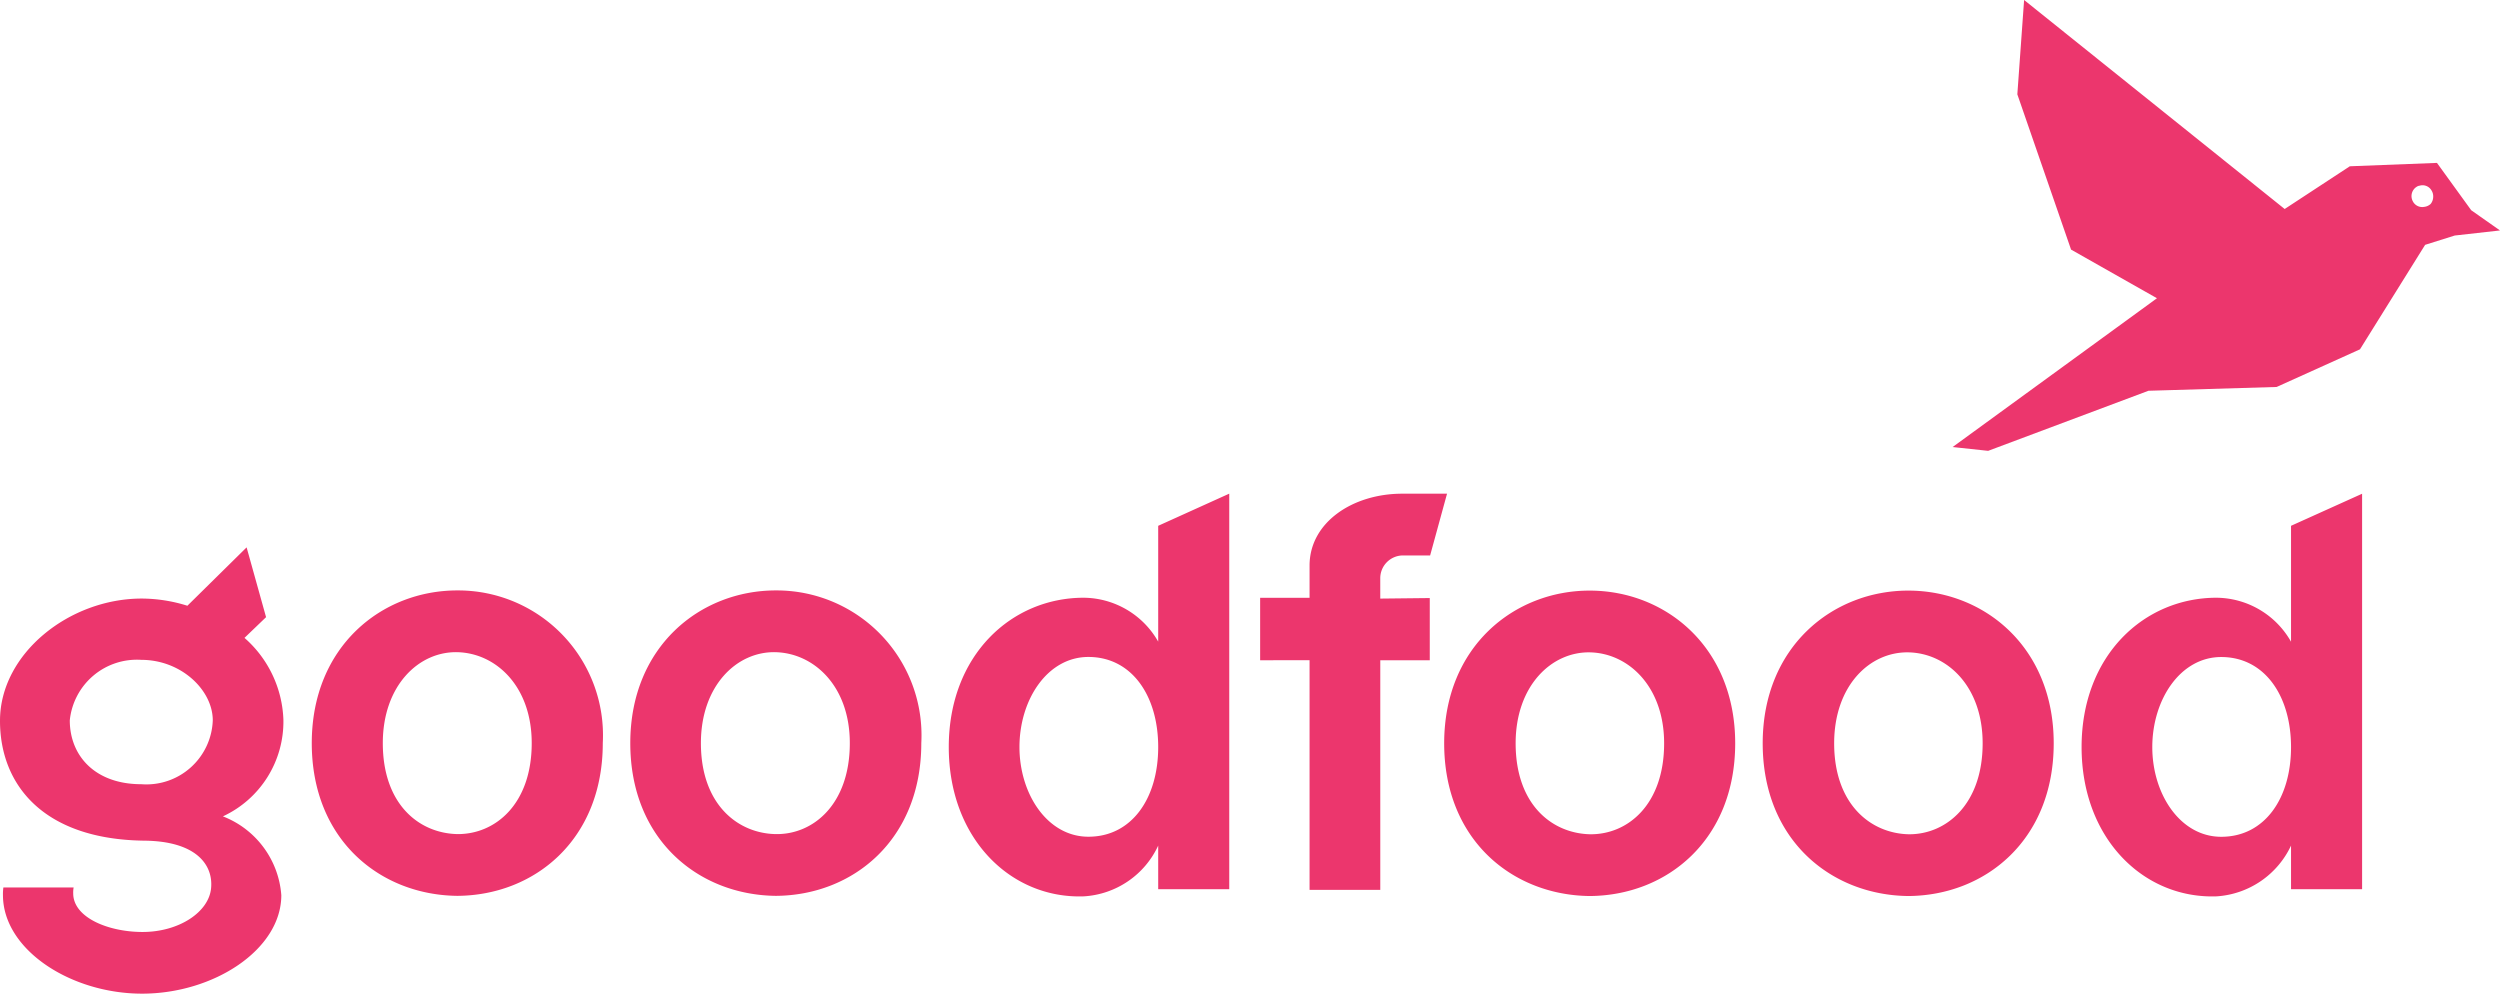 <svg id="logo-goodfood" xmlns="http://www.w3.org/2000/svg" xmlns:xlink="http://www.w3.org/1999/xlink" width="142.605" height="56.68" viewBox="0 0 142.605 56.68">
  <defs>
    <clipPath id="clip-path">
      <rect id="Rectangle_16787" data-name="Rectangle 16787" width="142.605" height="56.68" fill="none"/>
    </clipPath>
  </defs>
  <g id="Group_47809" data-name="Group 47809" transform="translate(0 0)" clip-path="url(#clip-path)">
    <path id="Path_24359" data-name="Path 24359" d="M140.963,11.992l-1.954-2.7-4.971.193-3.716,2.437L115.459,0l-.386,5.381,3.064,8.856,4.9,2.775L111.381,25.5l2.027.217,9.145-3.427,7.311-.217,4.754-2.147,3.716-5.96,1.688-.531,2.582-.29Zm-2.678-.193a.6.6,0,0,1-.651-.314.625.625,0,0,1,.241-.844.344.344,0,0,1,.144-.049.588.588,0,0,1,.676.266.632.632,0,0,1,.1.363.658.658,0,0,1-.144.41.639.639,0,0,1-.363.168M16.047,51.058c0,3.112-3.861,5.622-7.939,5.622S.169,54.17.169,51.058a2.625,2.625,0,0,1,.024-.434H4.2a1.592,1.592,0,0,0-.024.338c0,1.375,2,2.2,3.957,2.2,2.075,0,3.789-1.134,3.909-2.509.121-1.3-.821-2.678-3.837-2.7C2.461,47.873,0,44.76,0,41.116c0-3.837,3.957-6.973,8.083-6.973a8.771,8.771,0,0,1,2.606.41l3.378-3.33,1.11,3.981-1.231,1.182a6.5,6.5,0,0,1,2.22,4.681,5.959,5.959,0,0,1-3.451,5.5,5.237,5.237,0,0,1,3.331,4.488m-3.909-9.965c0-1.713-1.786-3.451-4.078-3.451a3.847,3.847,0,0,0-4.078,3.451c0,2.027,1.448,3.643,4.078,3.643a3.788,3.788,0,0,0,4.078-3.643m22.247,1.3c0,5.526-3.909,8.687-8.3,8.711-4.392-.048-8.3-3.185-8.3-8.711s4.006-8.711,8.3-8.711a8.265,8.265,0,0,1,8.3,8.711m-4.054,0c0-3.258-2.051-5.139-4.247-5.188s-4.247,1.906-4.247,5.188c0,3.5,2.075,5.139,4.247,5.188,2.147.024,4.247-1.689,4.247-5.188m22.223,0c0,5.526-3.909,8.687-8.3,8.711-4.391-.048-8.3-3.185-8.3-8.711s4.005-8.711,8.3-8.711a8.265,8.265,0,0,1,8.3,8.711m-4.078,0c0-3.258-2.05-5.139-4.247-5.188s-4.247,1.906-4.247,5.188c0,3.5,2.1,5.139,4.247,5.188s4.247-1.689,4.247-5.188m33.082-8.276v3.547H78.734v13.1H74.7v-13.1H71.881V34.1H74.7V32.261c0-2.462,2.461-4.1,5.284-4.1h2.558l-.965,3.523H79.988a1.3,1.3,0,0,0-1.255,1.279v1.182ZM98.979,42.4c0,5.526-3.909,8.687-8.3,8.711-4.392-.048-8.3-3.185-8.3-8.711s4.006-8.711,8.3-8.711c4.319,0,8.3,3.209,8.3,8.711m-4.054,0c0-3.258-2.051-5.139-4.223-5.188-2.2-.048-4.247,1.906-4.247,5.188,0,3.5,2.075,5.139,4.247,5.188,2.147.024,4.223-1.689,4.223-5.188m22.223,0c0,5.526-3.909,8.687-8.3,8.711-4.391-.048-8.3-3.185-8.3-8.711s4.005-8.711,8.3-8.711c4.32,0,8.3,3.209,8.3,8.711m-4.054,0c0-3.258-2.026-5.139-4.223-5.188-2.22-.048-4.247,1.906-4.247,5.188,0,3.5,2.1,5.139,4.247,5.188,2.124.024,4.223-1.689,4.223-5.188m21.645-14.236V50.72h-4.054V48.235a5.051,5.051,0,0,1-4.247,2.895c-4.15.145-7.7-3.282-7.7-8.517s3.571-8.517,7.7-8.517a4.931,4.931,0,0,1,4.247,2.509V29.993Zm-4.054,14.453c0-2.944-1.52-5.139-3.981-5.139-2.341,0-3.933,2.437-3.933,5.139,0,2.678,1.592,5.115,3.933,5.115,2.461,0,3.981-2.171,3.981-5.115M70.119,28.159V50.72H66.066V48.235A5.005,5.005,0,0,1,61.82,51.13c-4.15.145-7.7-3.282-7.7-8.517s3.571-8.517,7.7-8.517A4.931,4.931,0,0,1,66.066,36.6V29.993ZM66.066,42.613c0-2.944-1.52-5.139-3.981-5.139-2.341,0-3.933,2.437-3.933,5.139,0,2.678,1.592,5.115,3.933,5.115,2.461,0,3.981-2.171,3.981-5.115" transform="translate(0 0)" fill="#ec366d"/>
  </g>
</svg>
